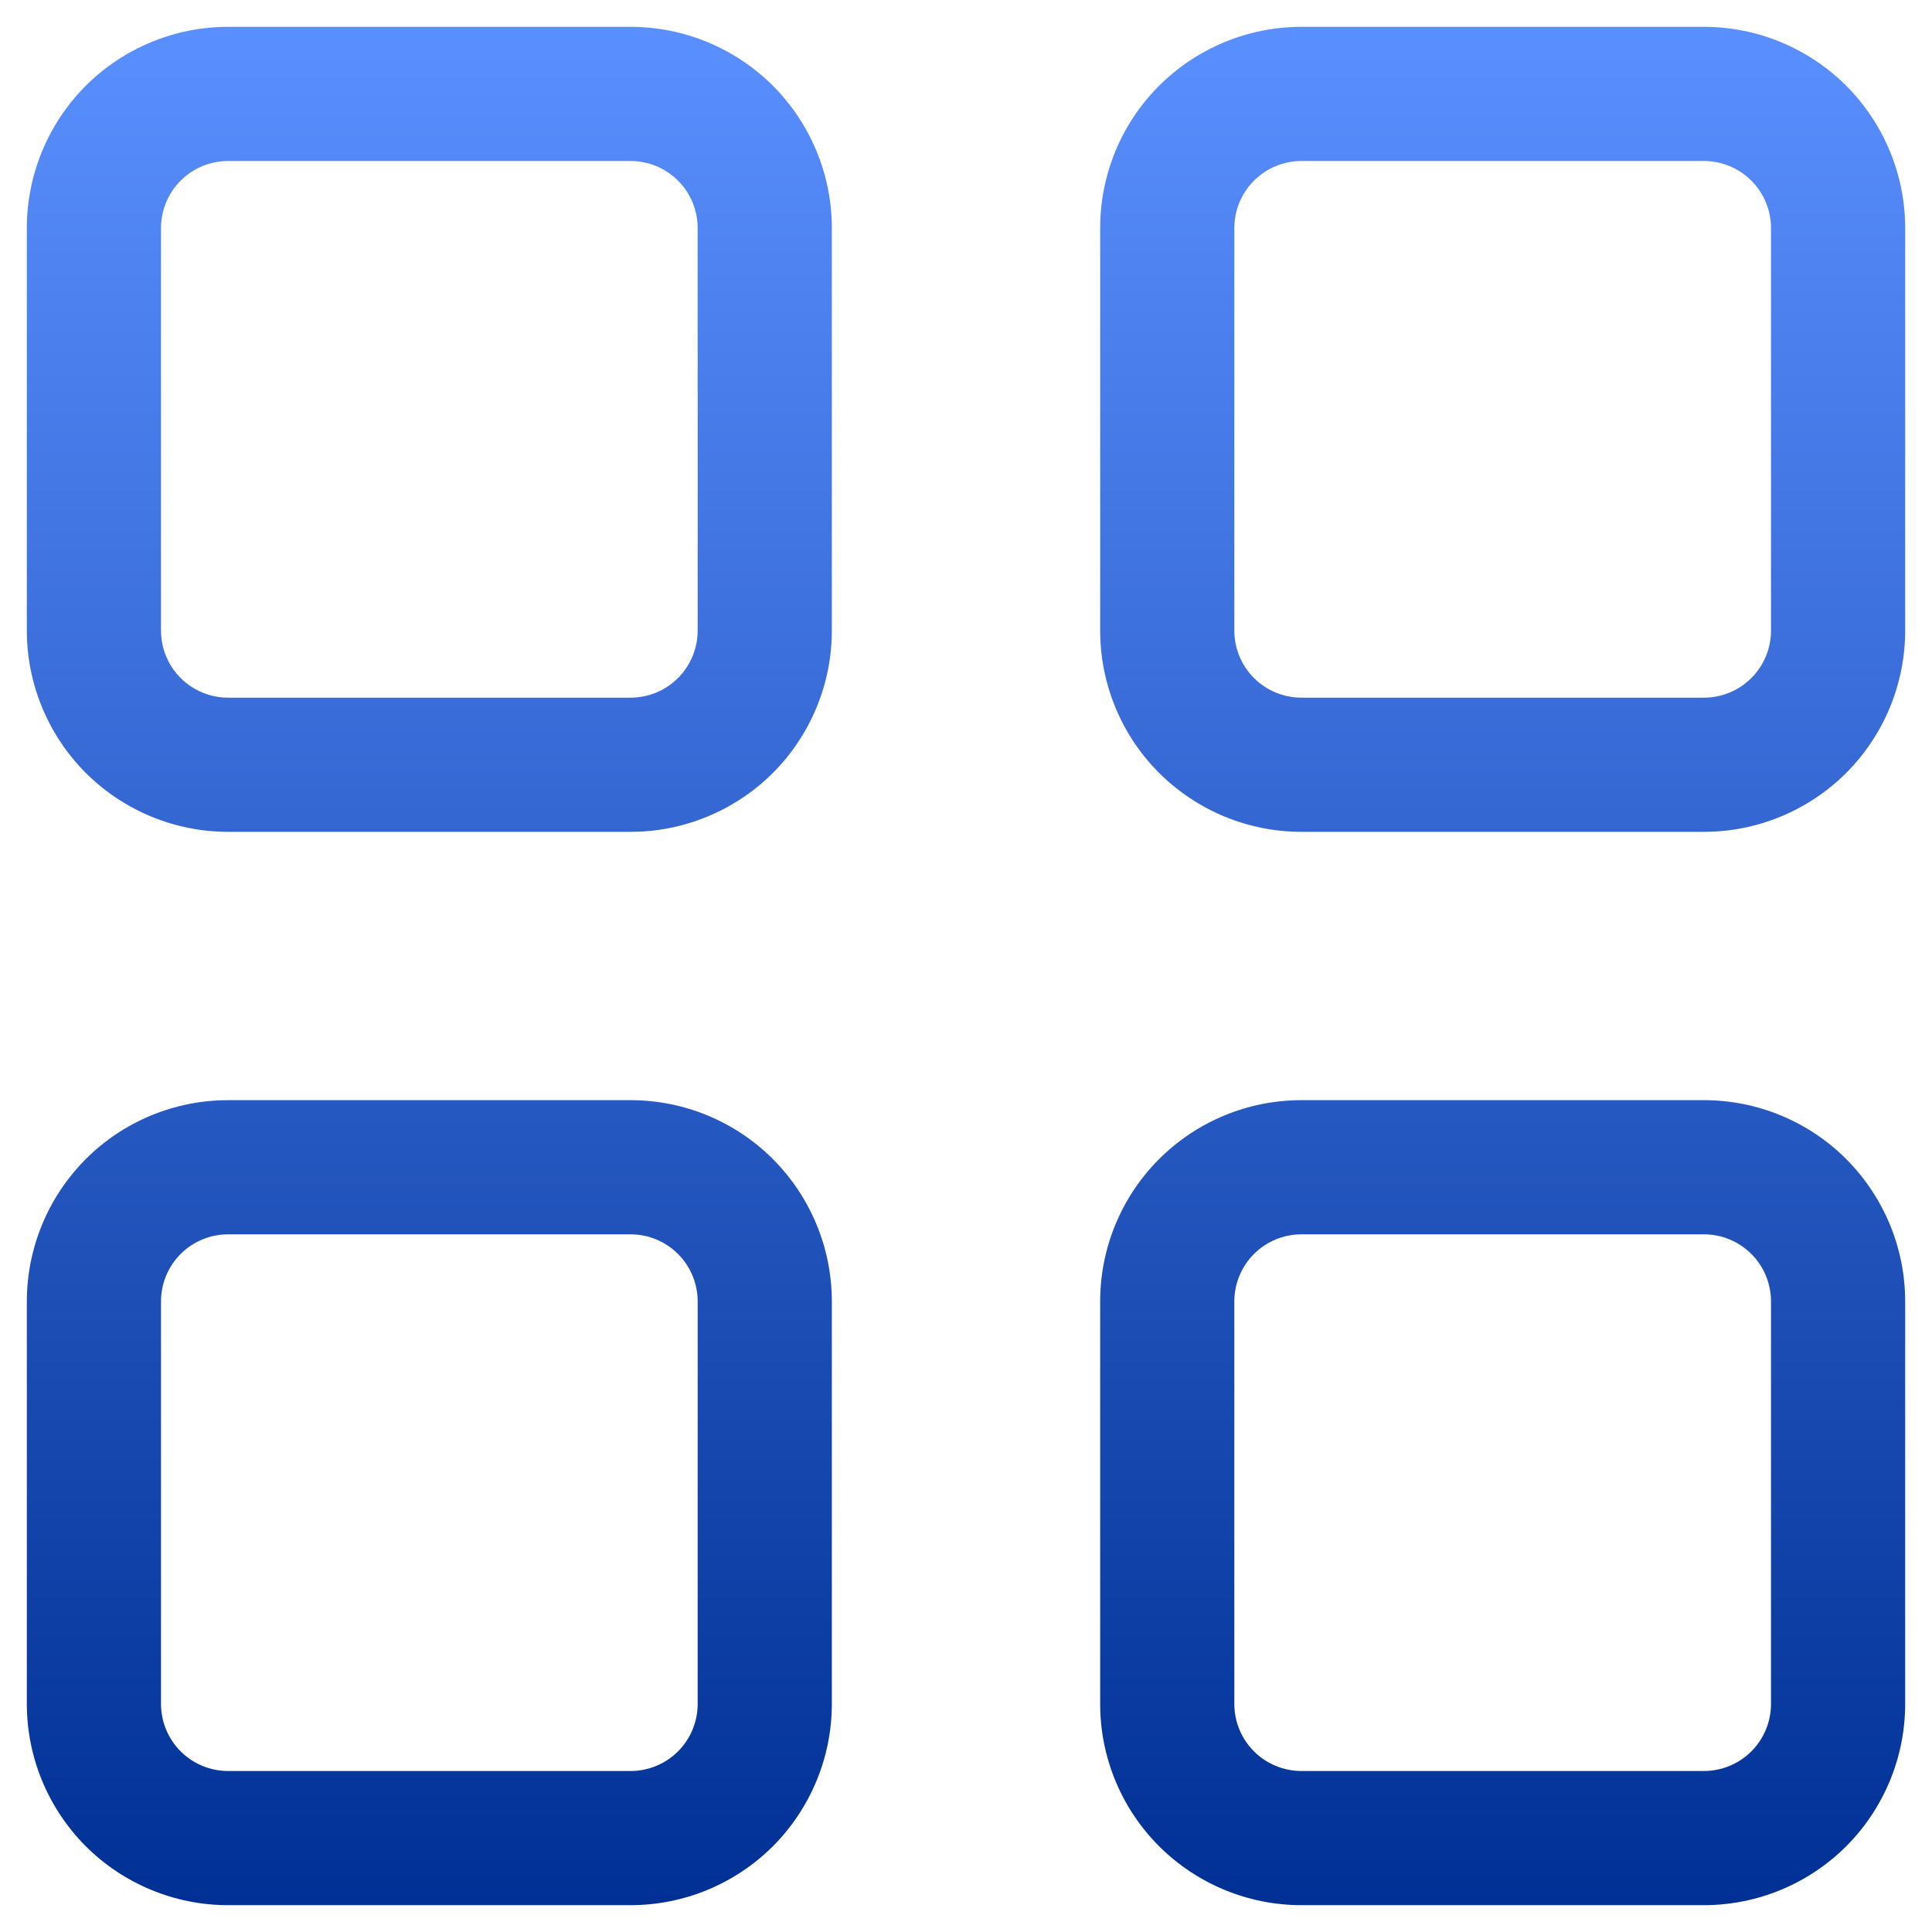 <svg width="18" height="18" viewBox="0 0 18 18" fill="none" xmlns="http://www.w3.org/2000/svg">
<path d="M0.25 2.125C0.25 1.628 0.448 1.151 0.799 0.799C1.151 0.448 1.628 0.25 2.125 0.25H5.875C6.372 0.25 6.849 0.448 7.201 0.799C7.552 1.151 7.75 1.628 7.75 2.125V5.875C7.75 6.372 7.552 6.849 7.201 7.201C6.849 7.552 6.372 7.75 5.875 7.75H2.125C1.628 7.75 1.151 7.552 0.799 7.201C0.448 6.849 0.25 6.372 0.25 5.875V2.125ZM2.125 1.5C1.959 1.5 1.8 1.566 1.683 1.683C1.566 1.8 1.5 1.959 1.5 2.125V5.875C1.5 6.041 1.566 6.2 1.683 6.317C1.8 6.434 1.959 6.5 2.125 6.5H5.875C6.041 6.5 6.2 6.434 6.317 6.317C6.434 6.2 6.5 6.041 6.5 5.875V2.125C6.5 1.959 6.434 1.8 6.317 1.683C6.2 1.566 6.041 1.5 5.875 1.5H2.125ZM10.25 2.125C10.25 1.628 10.447 1.151 10.799 0.799C11.151 0.448 11.628 0.25 12.125 0.25H15.875C16.372 0.25 16.849 0.448 17.201 0.799C17.552 1.151 17.75 1.628 17.75 2.125V5.875C17.75 6.372 17.552 6.849 17.201 7.201C16.849 7.552 16.372 7.75 15.875 7.75H12.125C11.628 7.75 11.151 7.552 10.799 7.201C10.447 6.849 10.25 6.372 10.25 5.875V2.125ZM12.125 1.5C11.959 1.5 11.8 1.566 11.683 1.683C11.566 1.8 11.5 1.959 11.5 2.125V5.875C11.5 6.041 11.566 6.2 11.683 6.317C11.8 6.434 11.959 6.5 12.125 6.5H15.875C16.041 6.5 16.2 6.434 16.317 6.317C16.434 6.2 16.5 6.041 16.5 5.875V2.125C16.5 1.959 16.434 1.8 16.317 1.683C16.2 1.566 16.041 1.5 15.875 1.5H12.125ZM0.25 12.125C0.25 11.628 0.448 11.151 0.799 10.799C1.151 10.447 1.628 10.25 2.125 10.25H5.875C6.372 10.25 6.849 10.447 7.201 10.799C7.552 11.151 7.75 11.628 7.75 12.125V15.875C7.75 16.372 7.552 16.849 7.201 17.201C6.849 17.552 6.372 17.75 5.875 17.75H2.125C1.628 17.75 1.151 17.552 0.799 17.201C0.448 16.849 0.25 16.372 0.25 15.875V12.125ZM2.125 11.5C1.959 11.5 1.8 11.566 1.683 11.683C1.566 11.8 1.5 11.959 1.5 12.125V15.875C1.5 16.041 1.566 16.2 1.683 16.317C1.8 16.434 1.959 16.5 2.125 16.5H5.875C6.041 16.5 6.2 16.434 6.317 16.317C6.434 16.2 6.5 16.041 6.5 15.875V12.125C6.5 11.959 6.434 11.8 6.317 11.683C6.2 11.566 6.041 11.5 5.875 11.5H2.125ZM10.25 12.125C10.25 11.628 10.447 11.151 10.799 10.799C11.151 10.447 11.628 10.25 12.125 10.25H15.875C16.372 10.25 16.849 10.447 17.201 10.799C17.552 11.151 17.75 11.628 17.75 12.125V15.875C17.75 16.372 17.552 16.849 17.201 17.201C16.849 17.552 16.372 17.75 15.875 17.75H12.125C11.628 17.75 11.151 17.552 10.799 17.201C10.447 16.849 10.25 16.372 10.25 15.875V12.125ZM12.125 11.5C11.959 11.5 11.8 11.566 11.683 11.683C11.566 11.8 11.5 11.959 11.5 12.125V15.875C11.5 16.041 11.566 16.2 11.683 16.317C11.8 16.434 11.959 16.5 12.125 16.5H15.875C16.041 16.5 16.2 16.434 16.317 16.317C16.434 16.2 16.5 16.041 16.5 15.875V12.125C16.5 11.959 16.434 11.8 16.317 11.683C16.2 11.566 16.041 11.5 15.875 11.5H12.125Z" fill="url(#paint0_linear_1518_2189)"/>
<defs>
<linearGradient id="paint0_linear_1518_2189" x1="9" y1="0.25" x2="9" y2="17.75" gradientUnits="userSpaceOnUse">
<stop stop-color="#5A8FFF"/>
<stop offset="1" stop-color="#003094"/>
</linearGradient>
</defs>
</svg>
